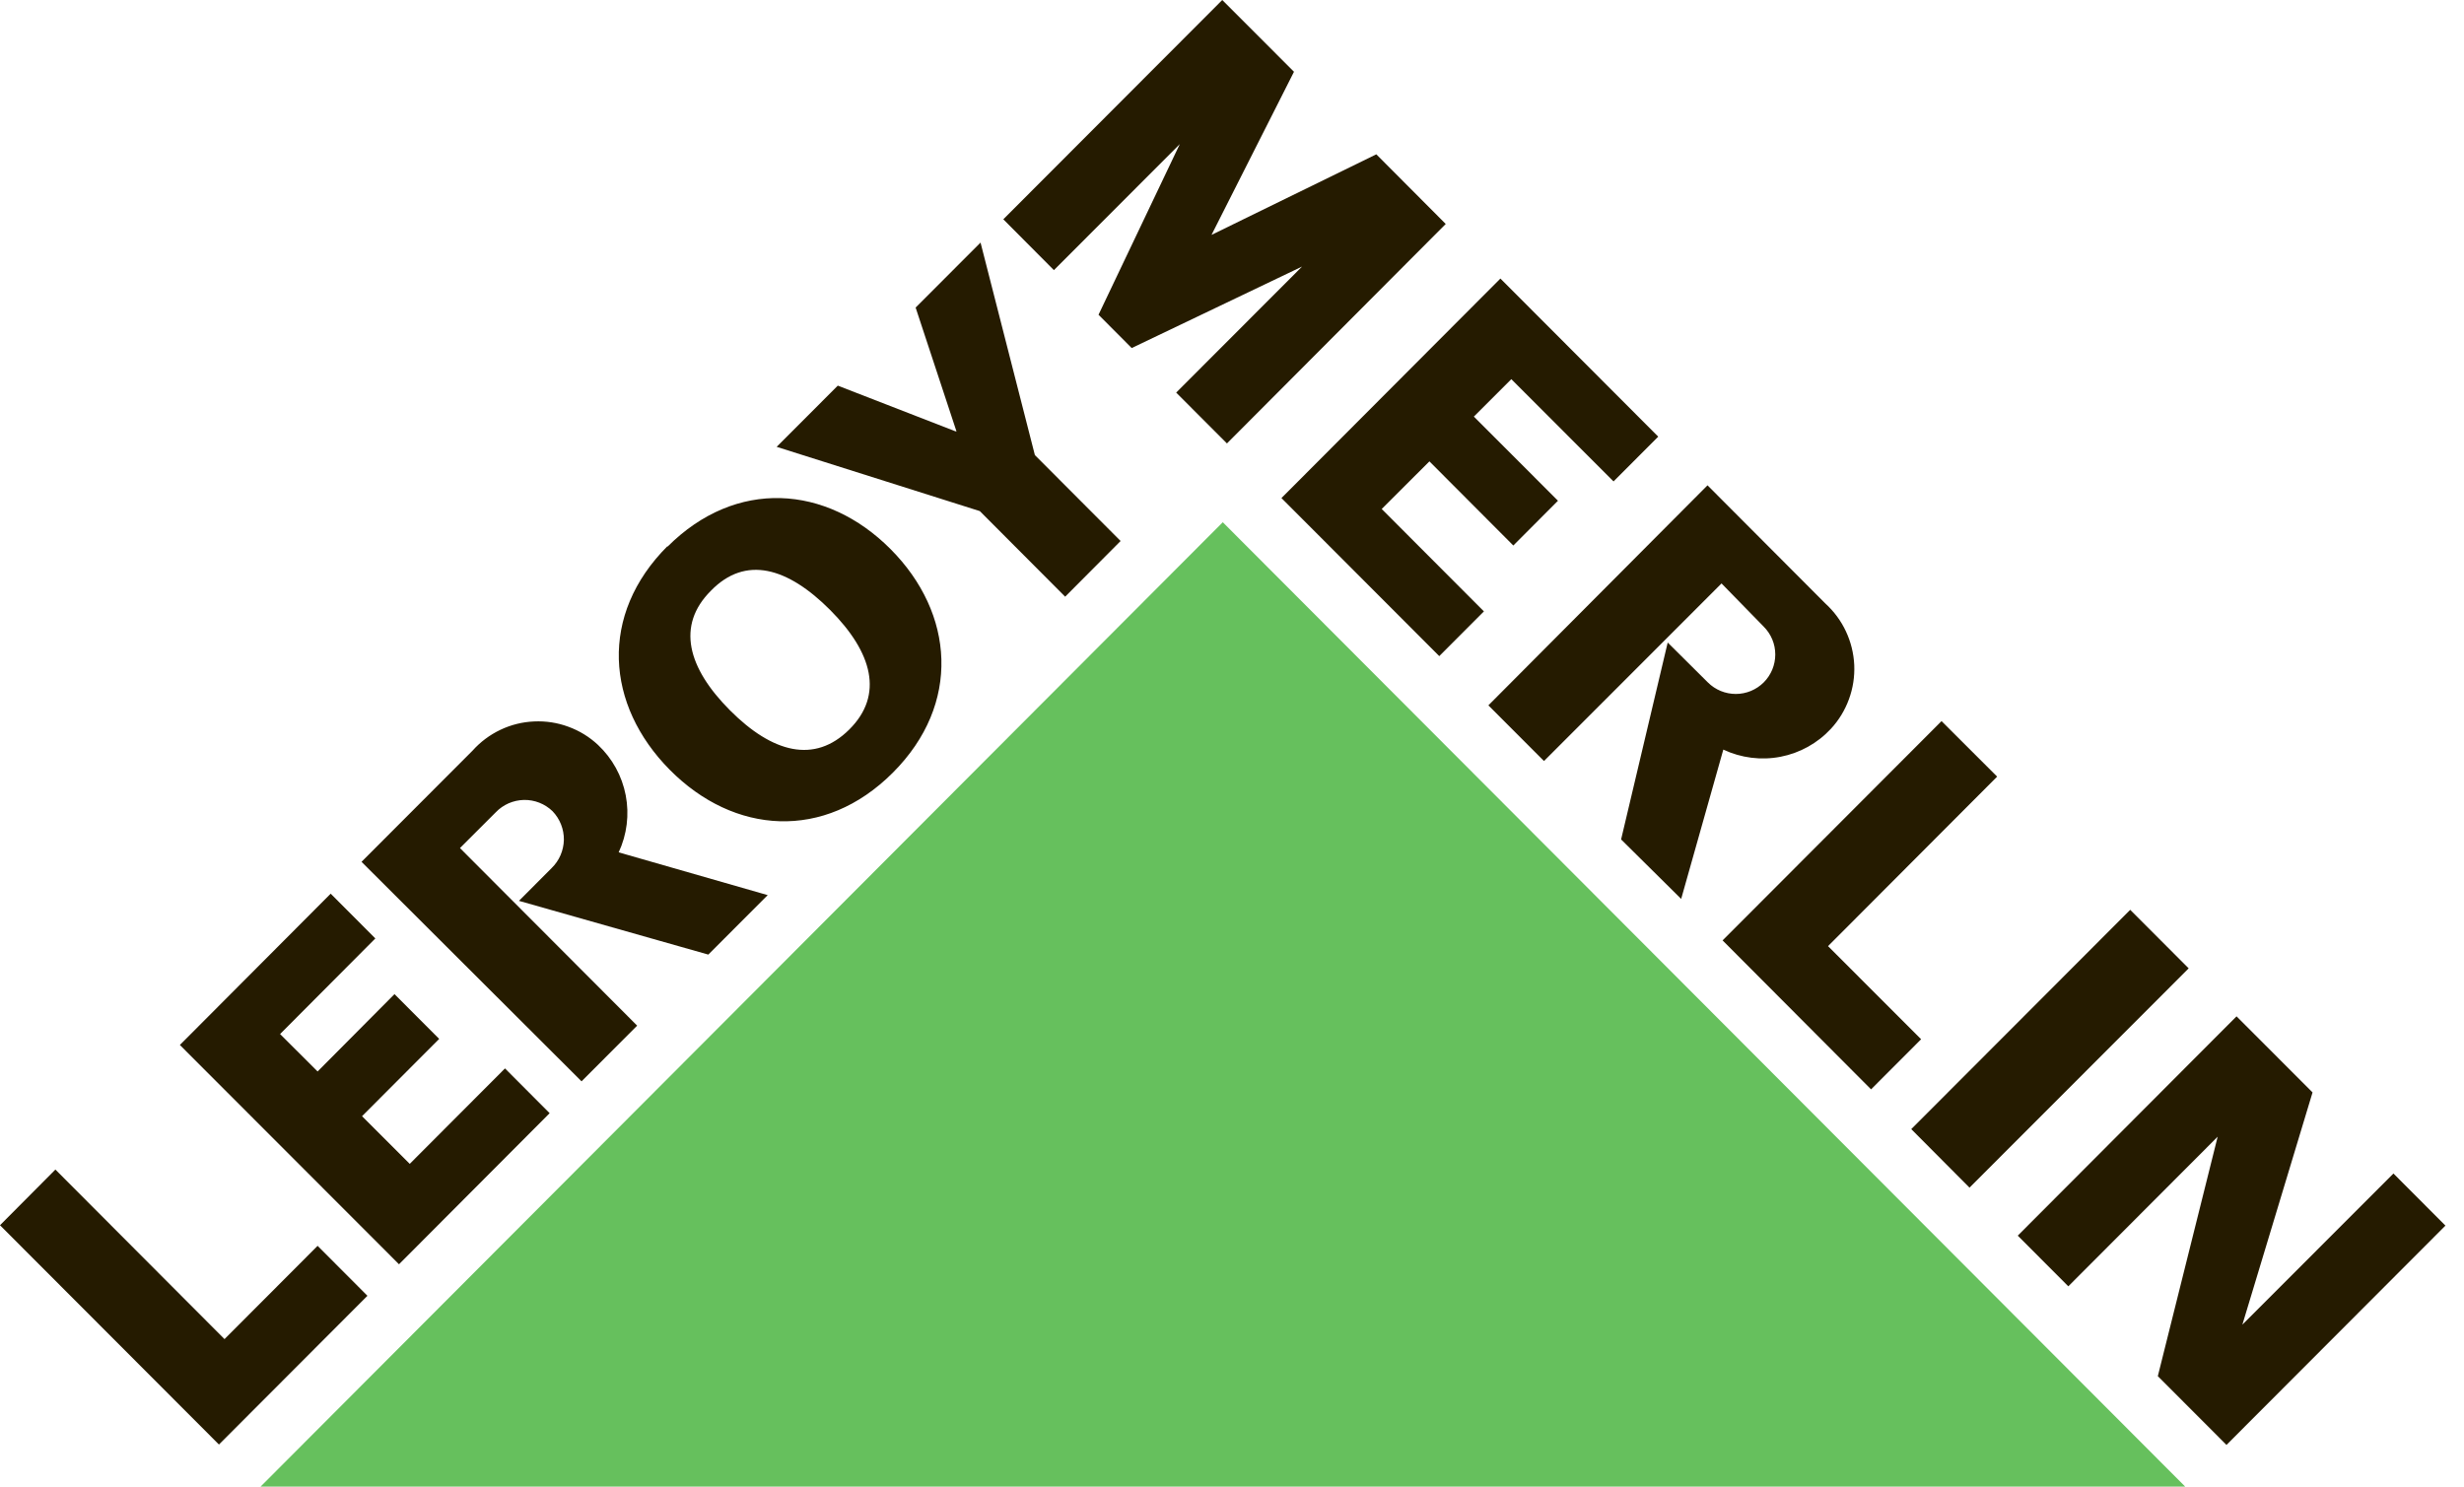 <svg width="58" height="35" viewBox="0 0 58 35" fill="none" xmlns="http://www.w3.org/2000/svg">
<g clip-path="url(#clip0_1321_1420)">
<path d="M5.154 34.009L8.649 30.507L7.476 29.331L5.285 31.527L1.304 27.535L0 28.846L5.154 34.009ZM6.593 24.345L7.476 25.226L9.286 23.405L10.338 24.459L8.522 26.279L9.645 27.401L11.887 25.154L12.938 26.208L9.392 29.765L4.234 24.602L7.784 21.04L8.835 22.094L6.593 24.345ZM18.071 21.074L14.563 20.067C14.758 19.648 14.816 19.178 14.729 18.724C14.642 18.27 14.414 17.855 14.077 17.538C13.876 17.35 13.639 17.204 13.38 17.11C13.122 17.014 12.847 16.972 12.572 16.985C12.296 16.997 12.026 17.064 11.777 17.183C11.529 17.301 11.306 17.468 11.123 17.673L8.51 20.29L13.689 25.458L14.998 24.147L10.827 19.966L11.671 19.123C11.757 19.033 11.86 18.962 11.973 18.912C12.087 18.863 12.209 18.836 12.333 18.833C12.457 18.831 12.58 18.853 12.695 18.898C12.811 18.944 12.916 19.011 13.005 19.097C13.18 19.278 13.276 19.521 13.273 19.772C13.268 20.023 13.165 20.263 12.984 20.438L12.216 21.209L16.673 22.474L18.071 21.074ZM15.711 12.872C17.323 11.258 19.455 11.414 20.962 12.927C22.469 14.44 22.629 16.577 21.017 18.191C19.404 19.805 17.277 19.649 15.766 18.124C14.255 16.598 14.098 14.474 15.711 12.859V12.872ZM16.733 13.909C15.914 14.727 16.188 15.726 17.184 16.724C18.18 17.723 19.172 17.989 19.991 17.175C20.81 16.362 20.536 15.359 19.54 14.36C18.543 13.361 17.551 13.066 16.733 13.909ZM22.515 10.158L21.553 7.241L23.081 5.711L24.36 10.714L26.378 12.737L25.073 14.048L23.064 12.033L18.282 10.52L19.721 9.079L22.486 10.153L22.515 10.158ZM46.36 27.961L51.519 22.798L50.143 21.42L44.989 26.583L46.36 27.961ZM26.639 8.194L30.649 6.276L27.686 9.243L28.881 10.44L34.031 5.273L32.397 3.633L28.518 5.53L30.459 1.69L28.771 0L23.617 5.163L24.808 6.36L27.771 3.393L25.858 7.41L26.639 8.194ZM35.575 8.927L34.693 9.808L36.673 11.789L35.622 12.843L33.647 10.862L32.524 11.983L34.93 14.394L33.879 15.447L30.164 11.726L35.318 6.558L39.033 10.28L37.981 11.334L35.575 8.927ZM40.548 22.14L44.043 25.647L45.221 24.467L43.03 22.275L47.011 18.284L45.702 16.977L40.548 22.14ZM54.435 25.719L52.781 31.194H52.776L56.339 27.628L57.563 28.855L52.409 34.018L50.793 32.399L52.203 26.756H52.207L48.686 30.284L47.496 29.091L52.646 23.928L54.435 25.719ZM39.573 21.163L40.565 17.648C40.984 17.845 41.456 17.905 41.911 17.817C42.367 17.729 42.782 17.498 43.097 17.159C43.284 16.957 43.428 16.72 43.522 16.462C43.617 16.204 43.659 15.93 43.647 15.656C43.634 15.382 43.568 15.113 43.451 14.864C43.335 14.616 43.17 14.393 42.967 14.208L40.193 11.426L35.035 16.606L36.344 17.917L40.523 13.736L41.515 14.752C41.601 14.838 41.67 14.94 41.717 15.053C41.764 15.165 41.788 15.286 41.788 15.408C41.788 15.53 41.764 15.651 41.718 15.763C41.671 15.876 41.603 15.979 41.517 16.065C41.431 16.151 41.328 16.22 41.215 16.267C41.103 16.313 40.982 16.338 40.86 16.338C40.738 16.338 40.617 16.314 40.504 16.268C40.391 16.221 40.288 16.153 40.202 16.067L39.256 15.127L38.159 19.763L39.573 21.163Z" fill="#251B00"/>
<path d="M6.133 35H51.438L28.783 12.295L6.133 35Z" fill="#66C05D"/>
</g>
<defs>
<clipPath id="clip0_1321_1420">
<rect width="57.563" height="35" fill="white"/>
</clipPath>
</defs>
</svg>
